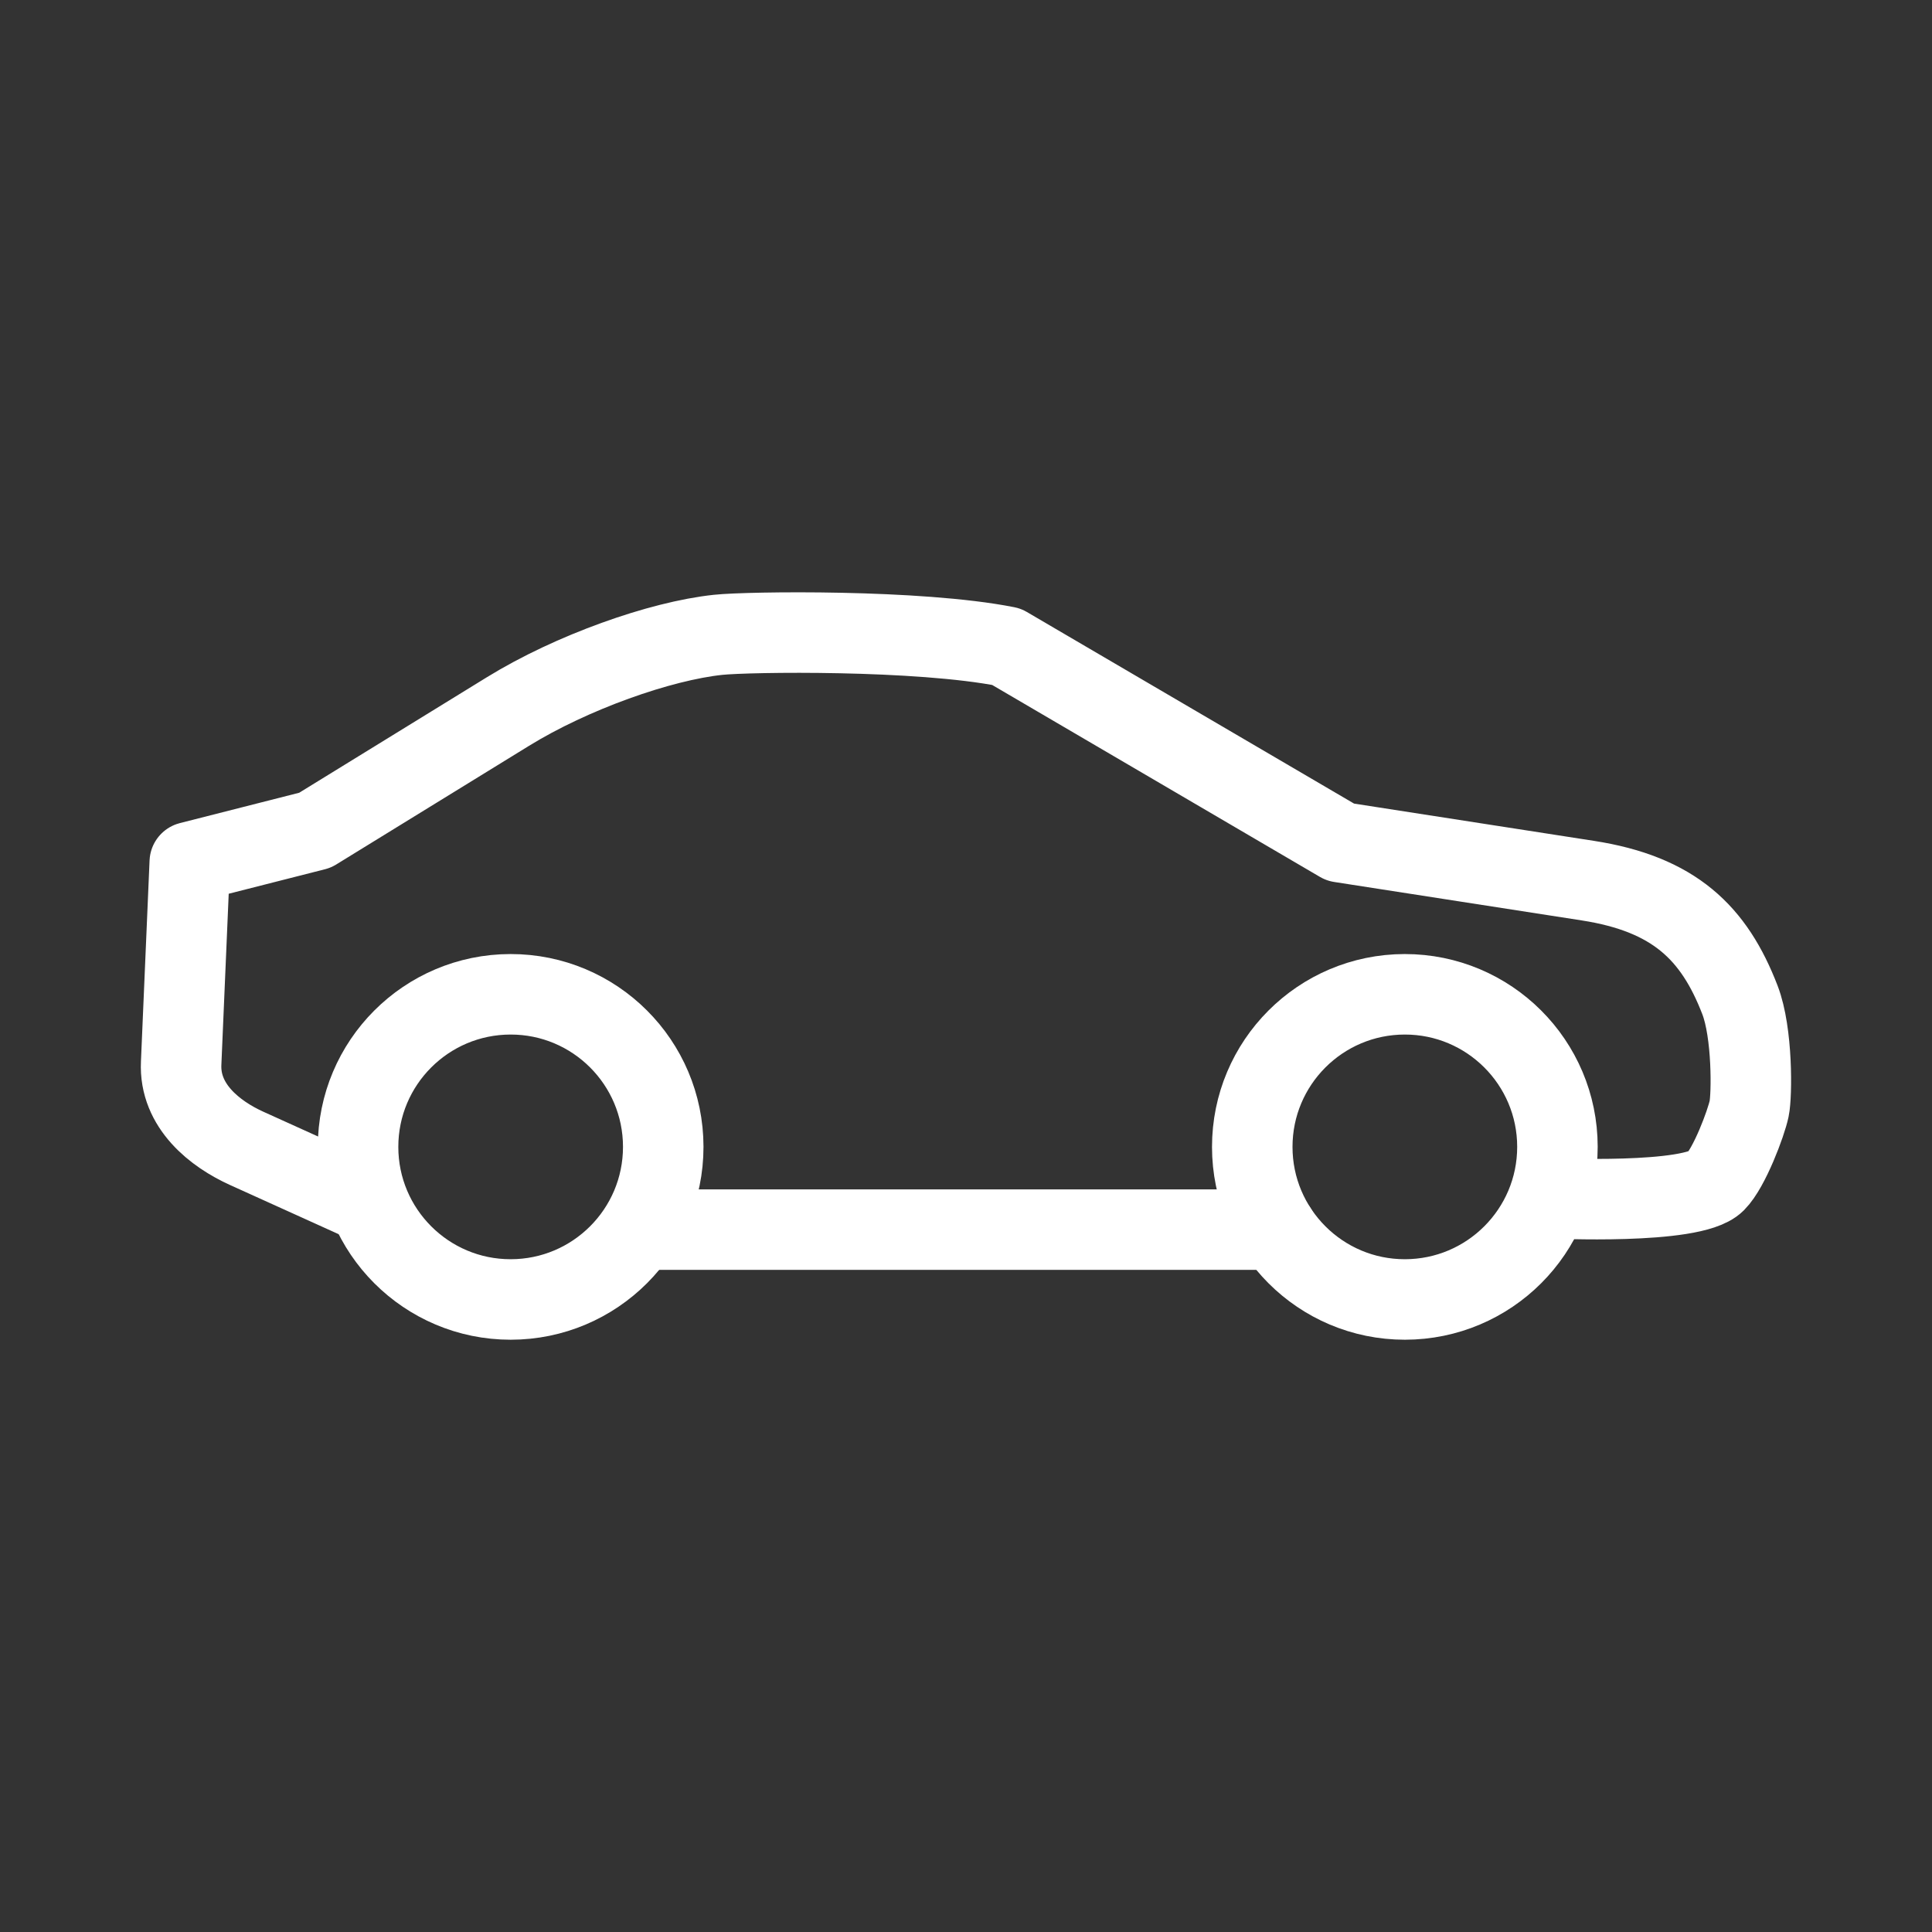 <?xml version="1.0" encoding="UTF-8"?><svg id="a" xmlns="http://www.w3.org/2000/svg" viewBox="0 0 48 48"><rect x="0" y="0" width="48" height="48" fill="#333333" stroke="none"/><defs><style>.g{stroke-width:2px;fill:none;stroke:#fff;stroke-linecap:round;stroke-linejoin:round;}</style></defs><g id="b"><path id="c" class="g" d="M16.478,28.494c0,2.093-1.697,3.79-3.79,3.791-2.093.001-3.791-1.696-3.792-3.789s1.694-3.791,3.788-3.793,3.792,1.694,3.794,3.787v.004Z"/><path id="d" class="g" d="M38.694,28.494c0,2.093-1.697,3.79-3.79,3.791-2.093.001-3.791-1.696-3.792-3.789s1.694-3.791,3.788-3.793c2.093-.002,3.792,1.694,3.794,3.787v.004Z"/><path id="e" class="g" d="M9.067,29.861l-2.942-1.332c-.774-.351-1.676-1.044-1.624-2.119l.214-4.991,3.113-.792,4.793-2.95c1.583-.975,3.781-1.753,5.221-1.905.759-.08,4.973-.138,7.164.295l8.294,4.857,6.148.955c2.146.333,3.139,1.298,3.781,2.965.316.82.298,2.371.228,2.701-.076.362-.491,1.47-.837,1.817-.578.578-4.077.407-4.077.407"/><path id="f" class="g" d="M15.959,30.55h15.757"/></g></svg>